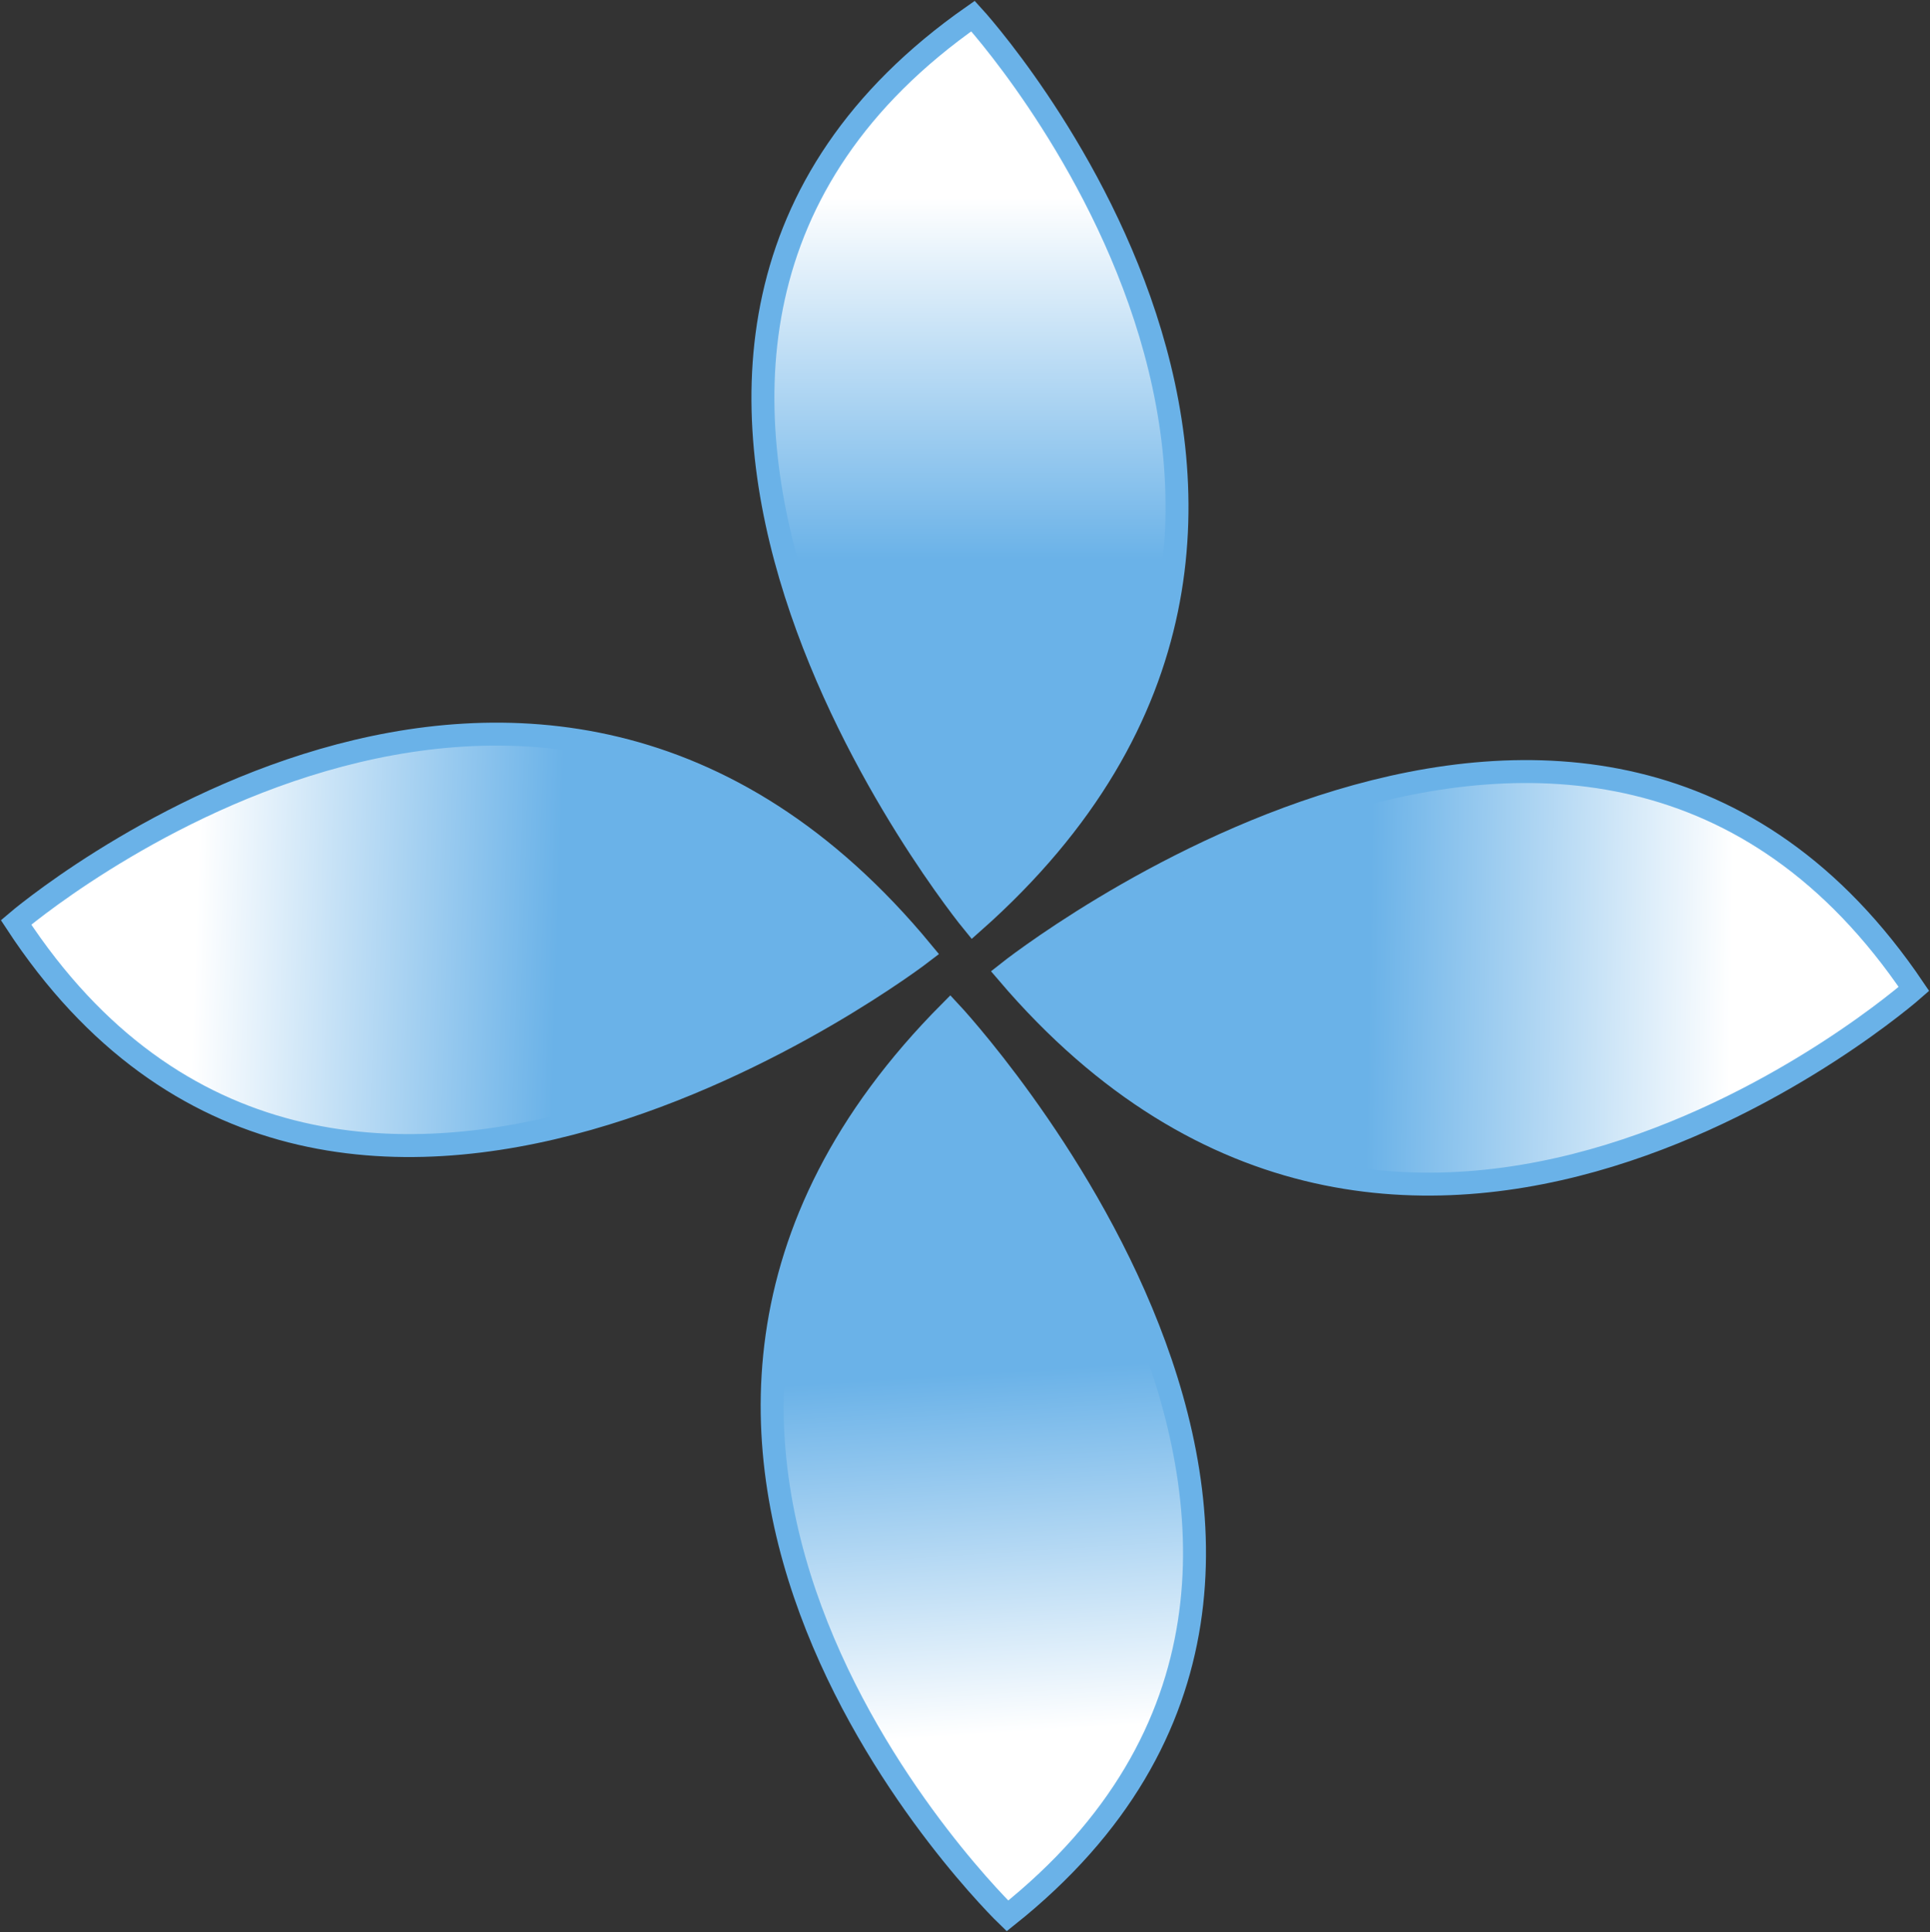 <?xml version="1.0" encoding="UTF-8"?>
<svg id="Layer_2" data-name="Layer 2" xmlns="http://www.w3.org/2000/svg" xmlns:xlink="http://www.w3.org/1999/xlink" viewBox="0 0 84.1 84.2">
  <rect x="0" y="0" width="84.1" height="84.2" fill="#333333" stroke="none"/>
  <defs>
    <linearGradient id="linear-gradient" x1="-1.2" y1="41.7" x2="38.3" y2="41.7" gradientTransform="translate(3.2 -1.3) rotate(1.9)" gradientUnits="userSpaceOnUse">
      <stop offset=".2" stop-color="#fff"/>
      <stop offset=".6" stop-color="#6ab2e8"/>
    </linearGradient>
    <linearGradient id="linear-gradient-2" x1="44.5" y1="42.7" x2="84" y2="42.7" gradientTransform="translate(127.1 86.4) rotate(-179)" xlink:href="#linear-gradient"/>
    <linearGradient id="linear-gradient-3" x1="34.8" y1="66" x2="74.2" y2="66" gradientTransform="translate(-19.6 122.3) rotate(-93.6)" xlink:href="#linear-gradient"/>
    <linearGradient id="linear-gradient-4" x1="37.7" y1="7.1" x2="77.2" y2="7.1" gradientTransform="translate(49.3 -37) rotate(90)" xlink:href="#linear-gradient"/>
  </defs>
  <g id="Layer_2-2" data-name="Layer 2">
    <path d="m.7,40.2s22.5-19.3,39.5,1.3c0,0-25.7,19.8-39.5-1.3Z" fill="url(#linear-gradient)" stroke="#6ab2e8" stroke-miterlimit="10"/>
    <path d="m83.4,43.1s-22.2,19.6-39.5-.7c0,0,25.4-20.2,39.5.7Z" fill="url(#linear-gradient-2)" stroke="#6ab2e8" stroke-miterlimit="10"/>
    <path d="m43.9,83.5s-21.3-20.5-2.5-39.4c0,0,22.2,23.7,2.5,39.4Z" fill="url(#linear-gradient-3)" stroke="#6ab2e8" stroke-miterlimit="10"/>
    <path d="m42.4.7s20,21.8,0,39.5c0,0-20.6-25.1,0-39.5Z" fill="url(#linear-gradient-4)" stroke="#6ab2e8" stroke-miterlimit="10"/>
  </g>
</svg>